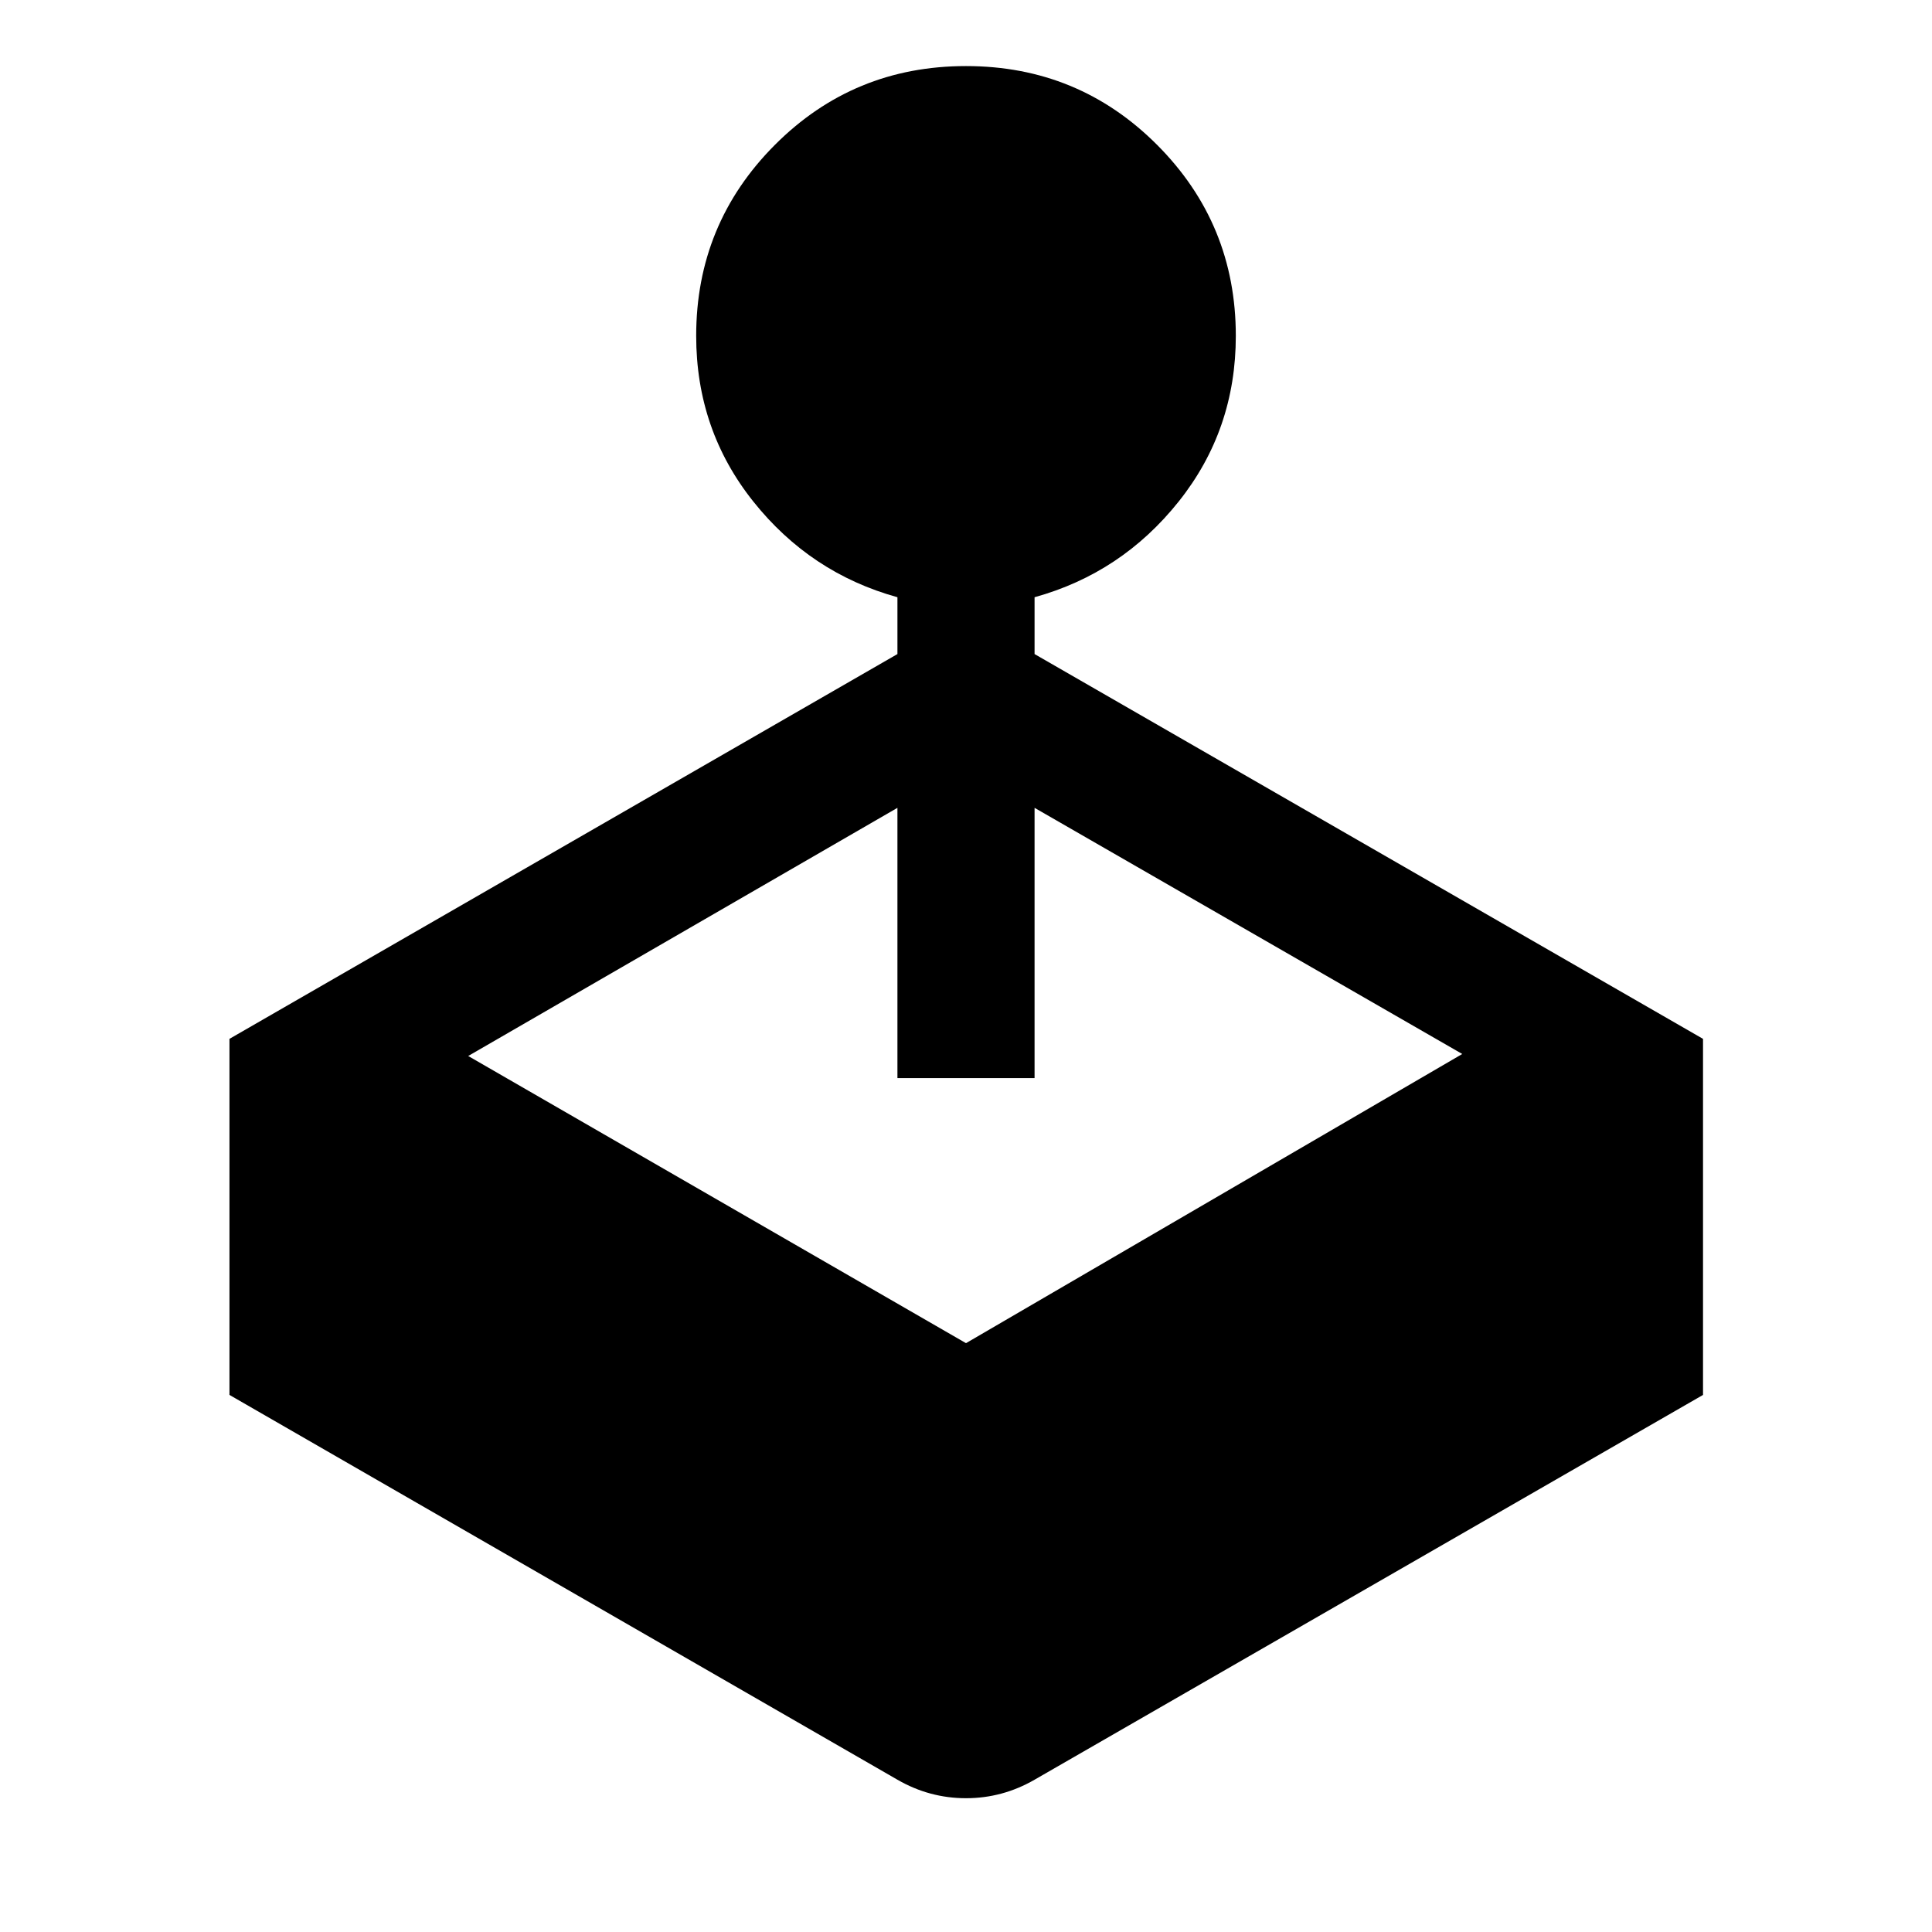 <svg xmlns="http://www.w3.org/2000/svg" width="48" height="48" viewBox="0 -960 960 960"><path d="M445.93-635v-28.24q-43.23-11.96-71.61-47.55-28.39-35.6-28.39-82.32 0-55.67 39.08-94.87 39.08-39.19 94.99-39.19t94.99 39.19q39.08 39.2 39.08 94.87 0 46.72-28.39 82.32-28.38 35.59-71.61 47.55V-635l332.15 191.2v176.93L514.07-75.67q-15.92 9.19-34.07 9.19t-34.07-9.19l-331.91-191.2V-443.8L445.93-635ZM232.65-435.28 480-292.59l246.59-143.69-212.52-122.31v134.29h-68.14v-134.29L232.65-435.28Z"/></svg>